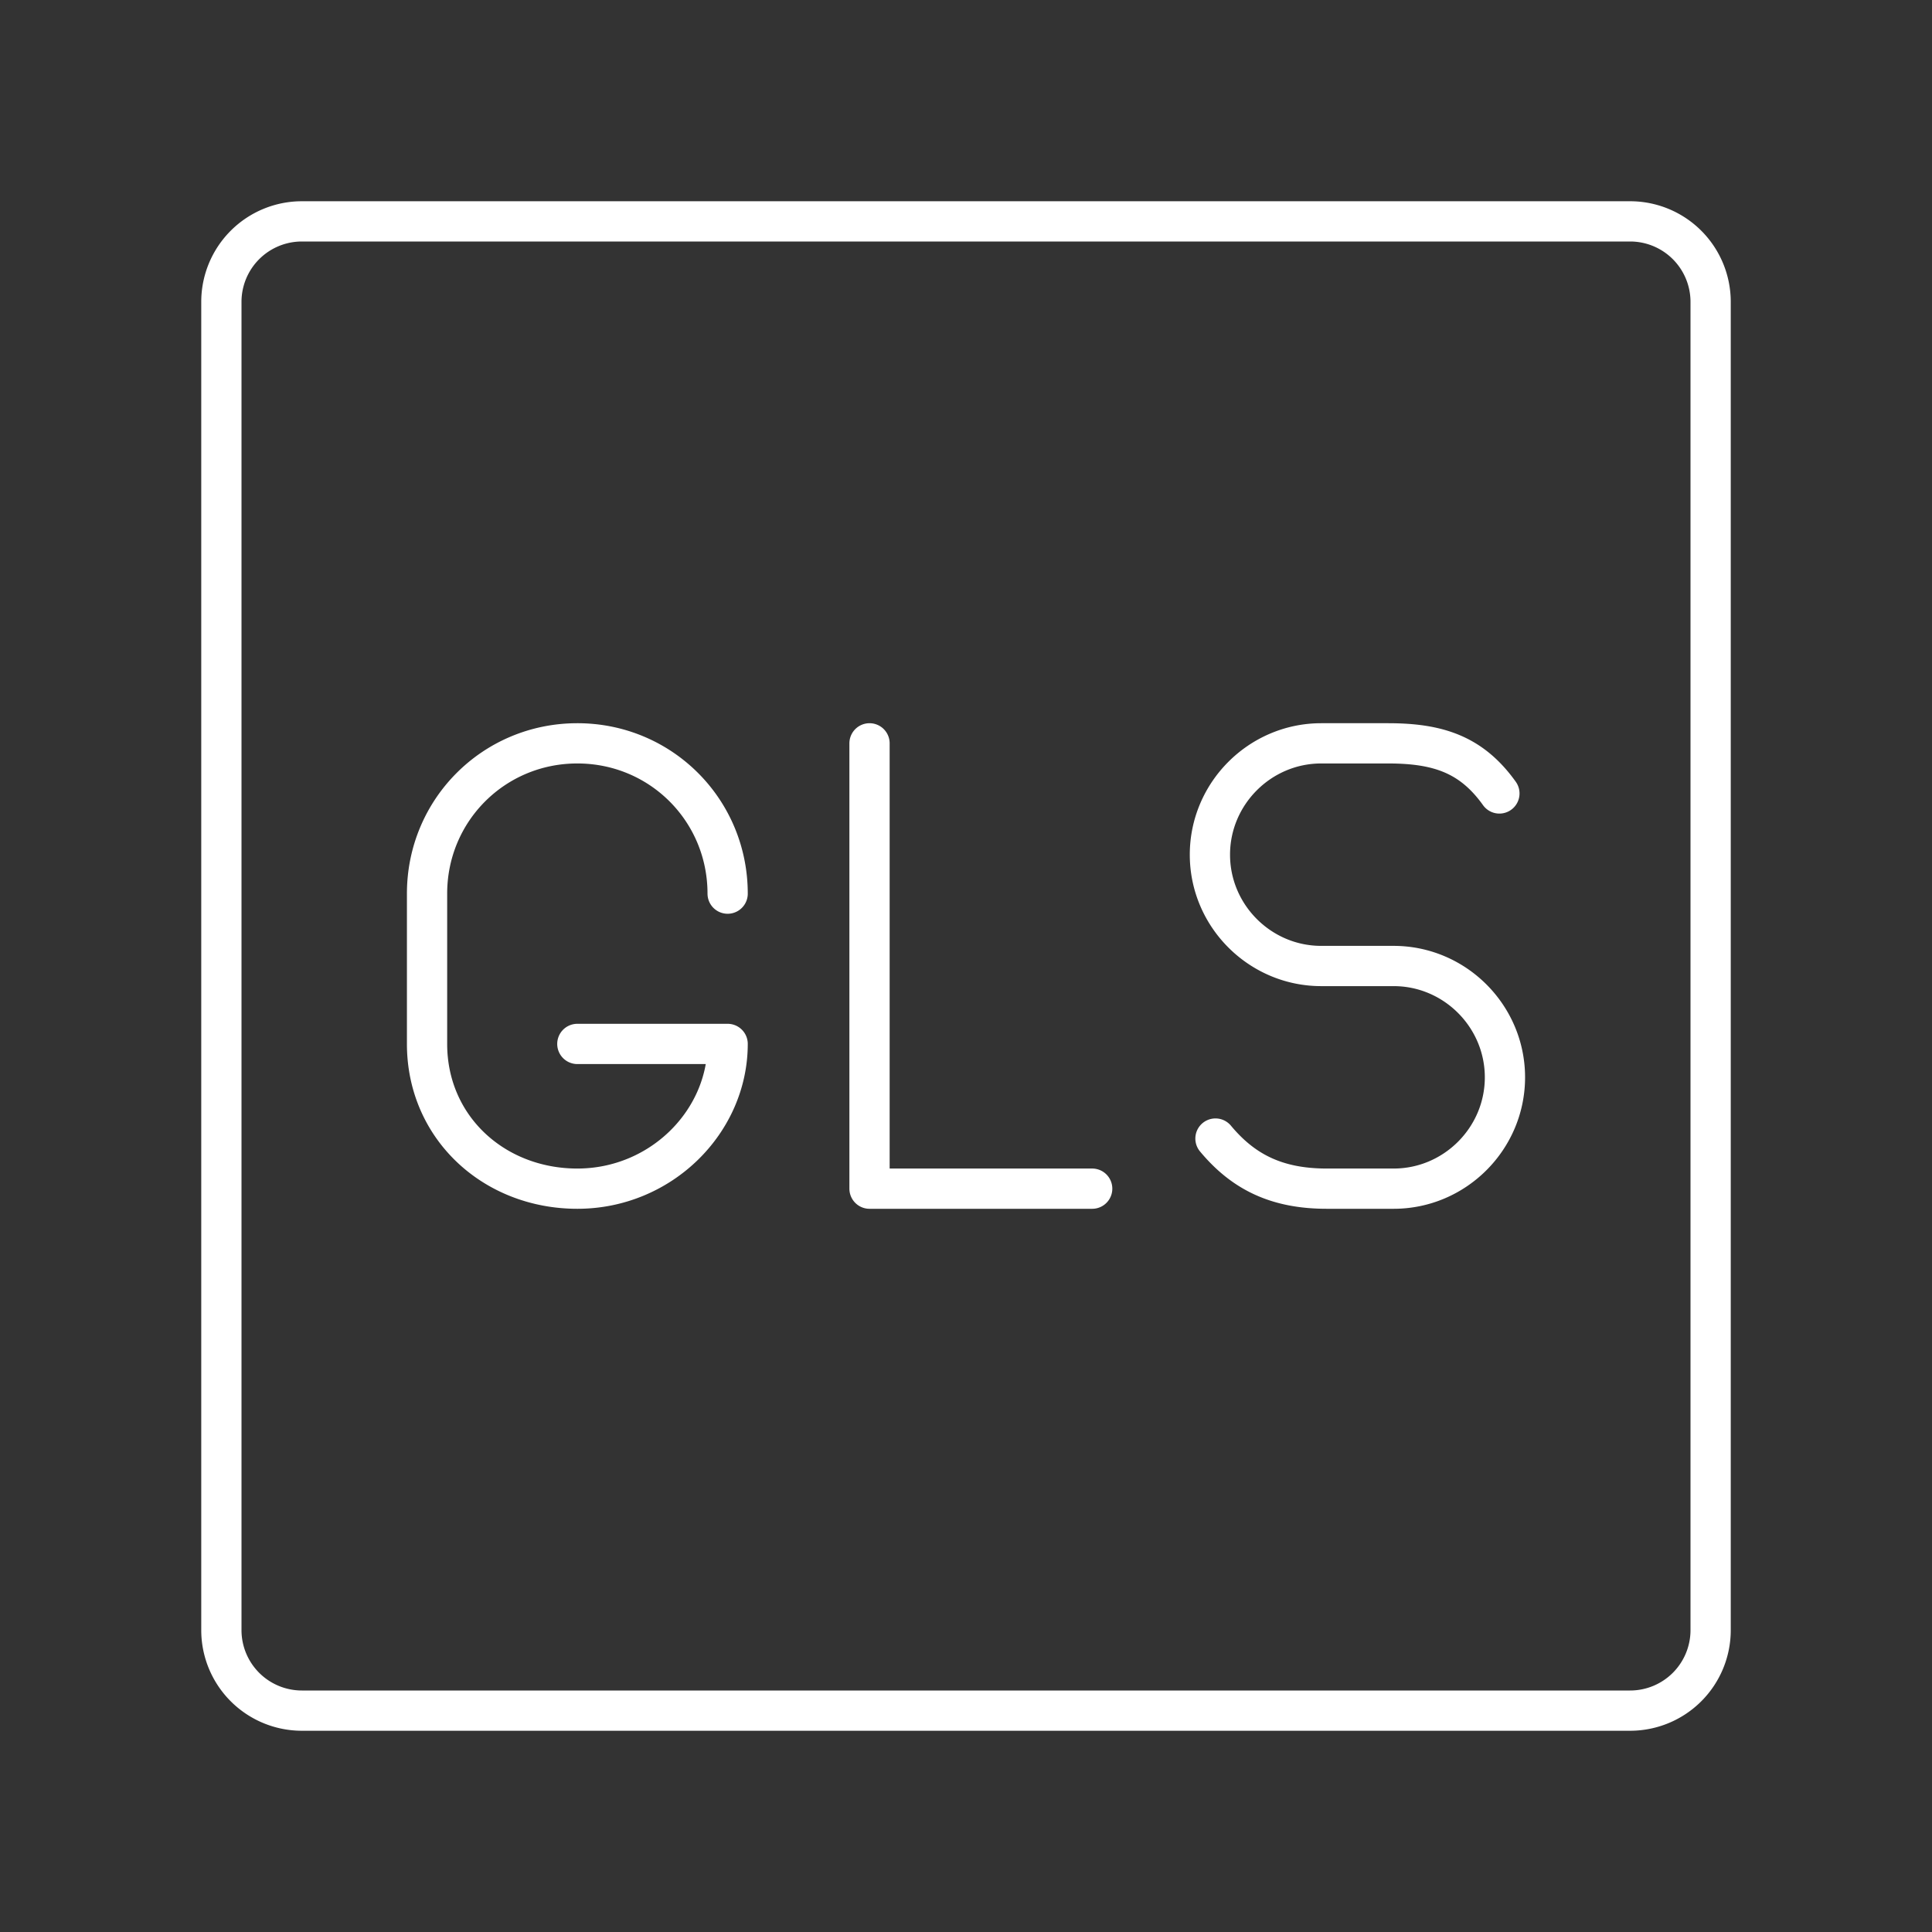 <?xml version="1.0" encoding="UTF-8" standalone="no"?>
<!-- Created with Inkscape (http://www.inkscape.org/) -->

<svg
   width="48"
   height="48"
   viewBox="0 0 48 48"
   version="1.1"
   id="svg990"
   inkscape:version="1.2.2 (b0a8486541, 2022-12-01)"
   xml:space="preserve"
   sodipodi:docname="gls_banking.svg"
   xmlns:inkscape="http://www.inkscape.org/namespaces/inkscape"
   xmlns:sodipodi="http://sodipodi.sourceforge.net/DTD/sodipodi-0.dtd"
   xmlns="http://www.w3.org/2000/svg"
   xmlns:svg="http://www.w3.org/2000/svg"><rect x="0" y="0" width="48" height="48" fill="#333333" stroke="none"/><sodipodi:namedview
     id="namedview992"
     pagecolor="#858585"
     bordercolor="#000000"
     borderopacity="0.25"
     inkscape:showpageshadow="2"
     inkscape:pageopacity="0"
     inkscape:pagecheckerboard="0"
     inkscape:deskcolor="#d1d1d1"
     inkscape:document-units="px"
     showgrid="false"
     inkscape:zoom="5.8229167"
     inkscape:cx="10.132379"
     inkscape:cy="24.386404"
     inkscape:window-width="1366"
     inkscape:window-height="737"
     inkscape:window-x="0"
     inkscape:window-y="0"
     inkscape:window-maximized="1"
     inkscape:current-layer="svg990" /><defs
     id="defs987"><style
   id="style1174">.a{fill:none;stroke:#fff;stroke-linecap:round;stroke-linejoin:round;}</style>
		
	
		
	</defs><path
     id="path5012"
     style="fill:none;stroke:#fff;stroke-width:1;stroke-linecap:round;stroke-linejoin:round;stroke-miterlimit:10;stroke-dasharray:none;stroke-opacity:1"
     d="m 18.078,22.202 c 0,-2.074 -1.66,-3.734 -3.734,-3.734 v 0 c -2.074,0 -3.734,1.66 -3.734,3.734 v 3.734 c 0,2.074 1.66,3.596 3.734,3.596 v 0 c 2.074,0 3.734,-1.66 3.734,-3.596 h -3.734 m 15.854,2.351 c 0.691,0.83 1.521,1.245 2.766,1.245 h 1.66 c 1.521,0 2.766,-1.245 2.766,-2.766 v 0 C 37.39,25.245 36.145,24 34.624,24 h -1.798 c -1.521,0 -2.766,-1.245 -2.766,-2.766 v 0 c 0,-1.521 1.245,-2.766 2.766,-2.766 h 1.66 c 1.245,0 2.074,0.277 2.766,1.245 M 21.603,18.468 v 11.064 h 5.532 M 40.5,5.5 h -33 a 2,2 0 0 0 -2,2 V 40.5 A 2,2 0 0 0 7.5,42.5 h 33 a 2,2 0 0 0 2,-2 V 7.5 a 2,2 0 0 0 -2,-2 z" /></svg>

